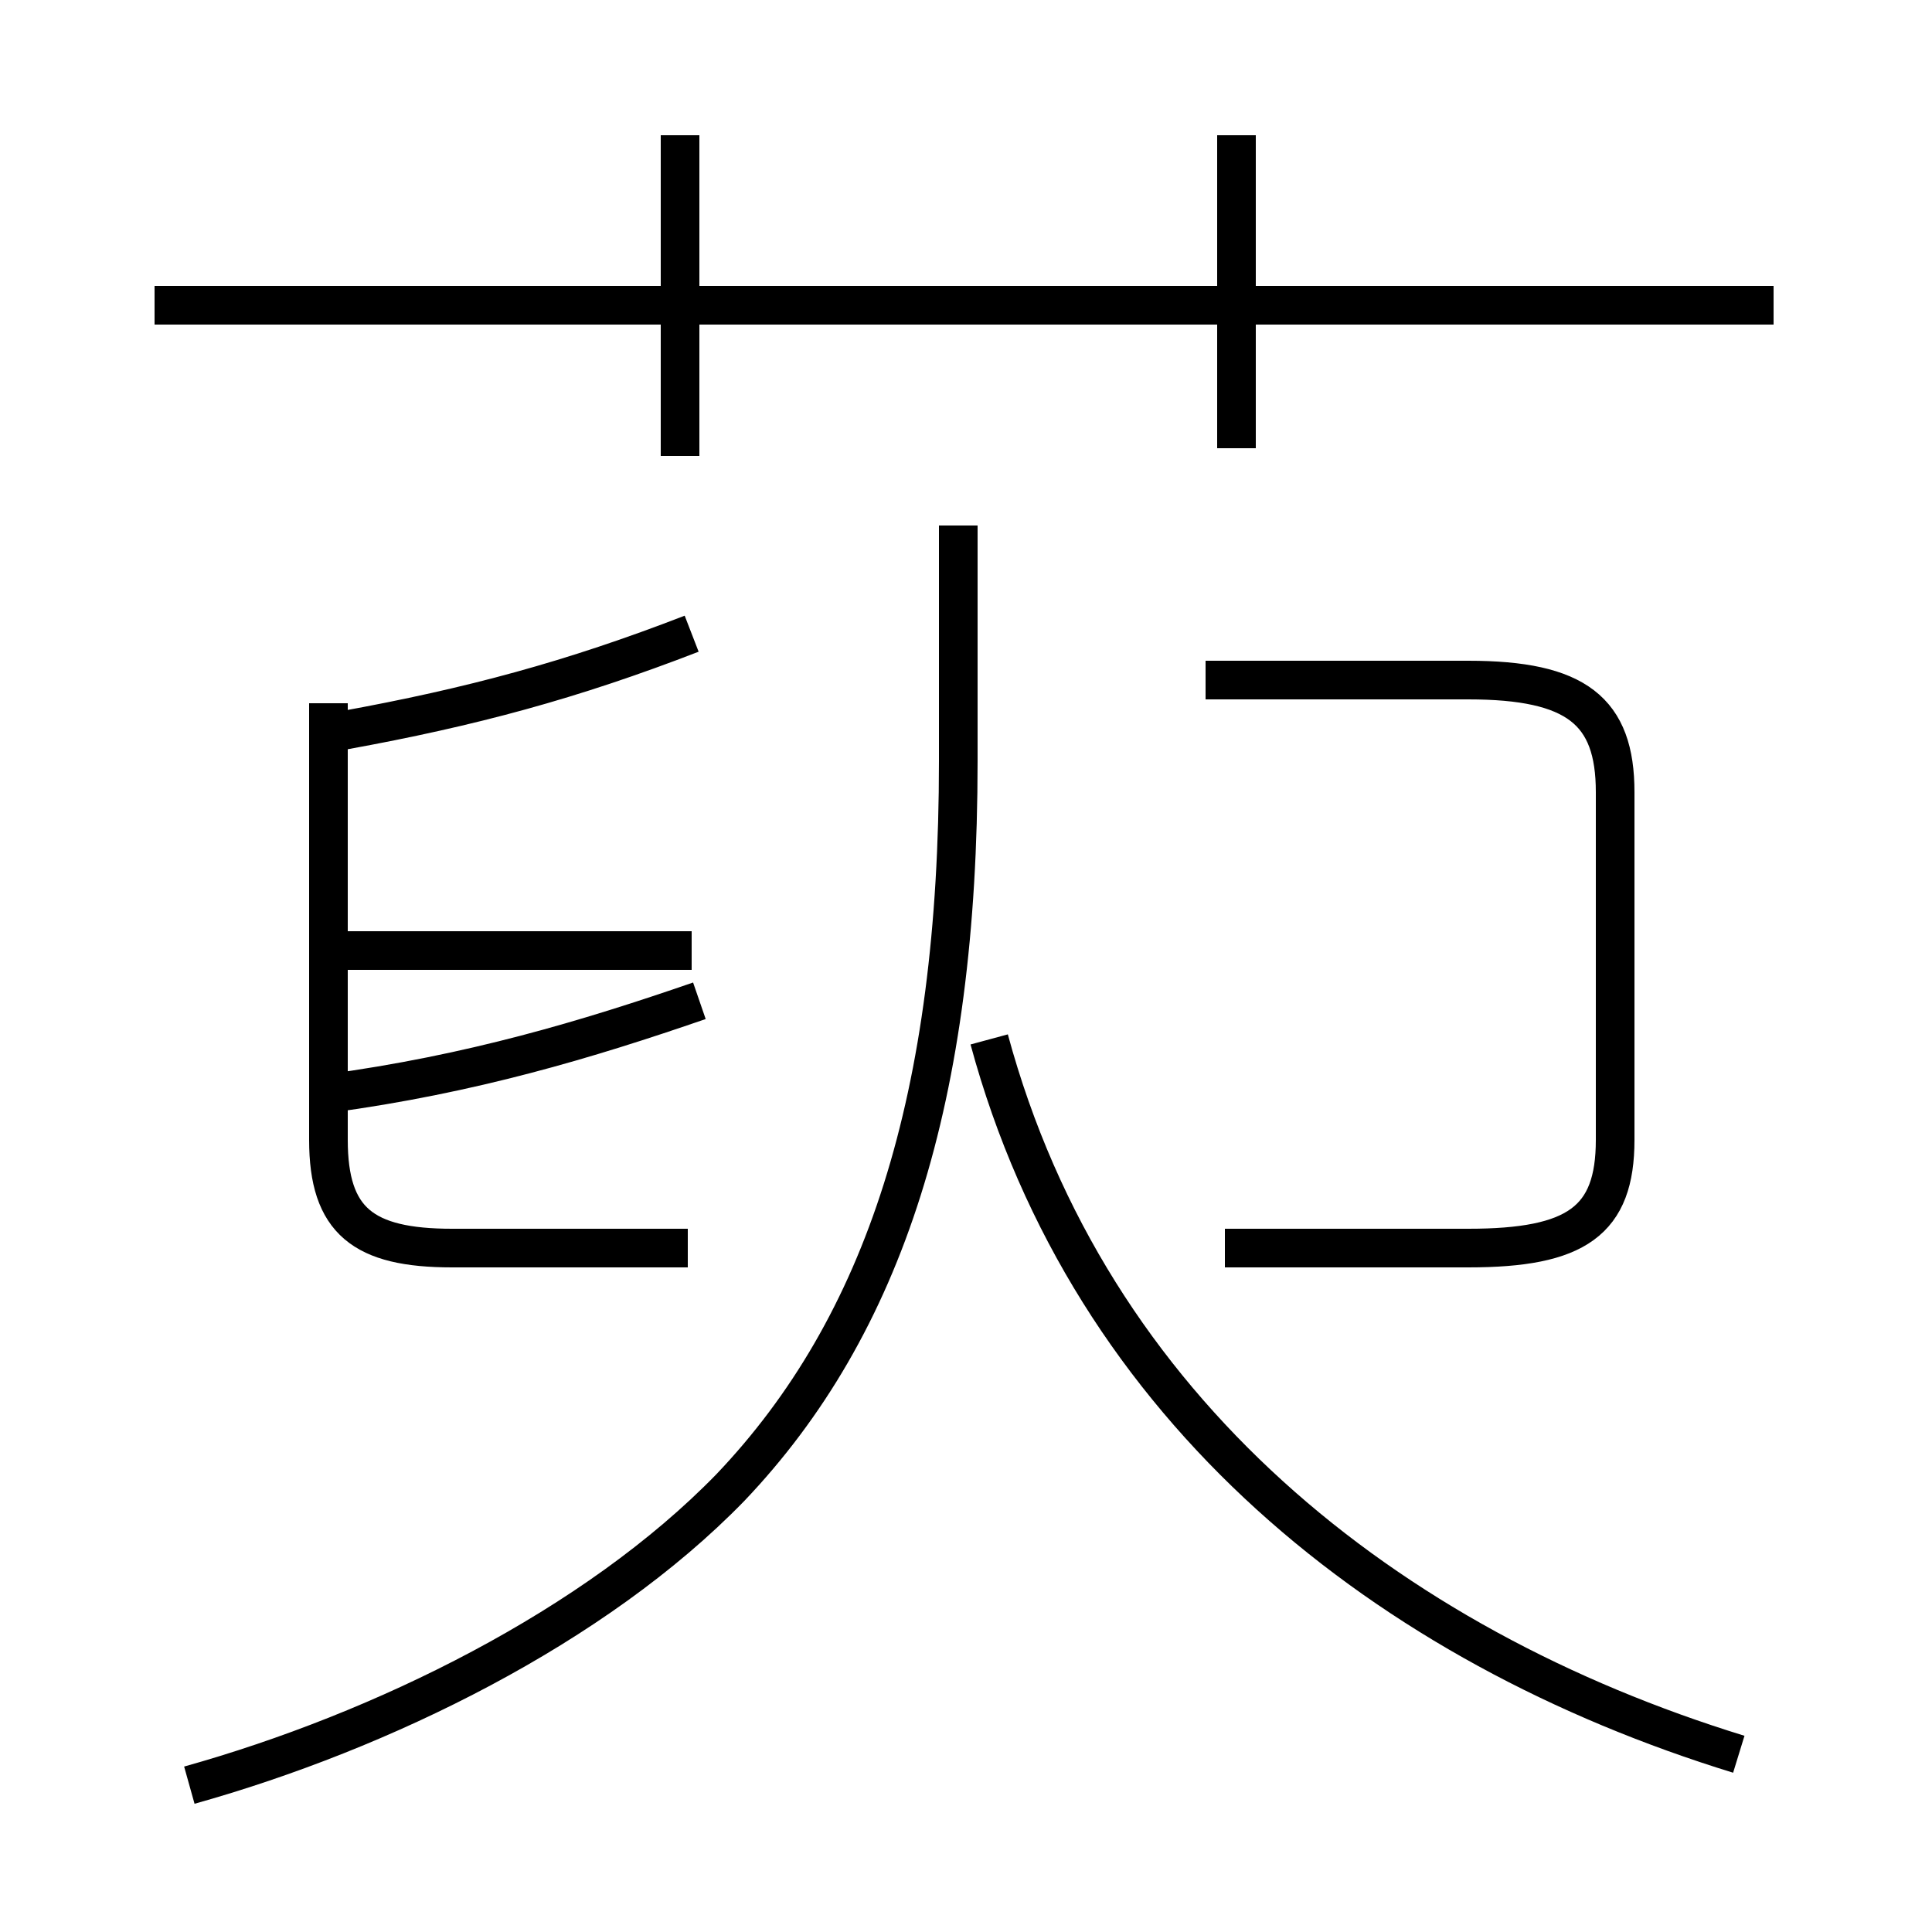 <?xml version='1.0' encoding='utf8'?>
<svg viewBox="0.0 -6.0 50.0 50.0" version="1.1" xmlns="http://www.w3.org/2000/svg">
<rect x="0.0" y="-6.0" width="50.0" height="50.0" fill="#808080" stroke="none"/>
<rect x="-1000" y="-1000" width="2000" height="2000" stroke="white" fill="white"/>
<g style="fill:white;stroke:#000000;  stroke-width:1">
<path d="M 4.9 2.2 C 9.9 0.8 15.4 -1.9 18.9 -5.5 C 22.9 -9.7 24.8 -15.6 24.8 -24.3 L 24.8 -30.4 M 17.8 -11.7 L 11.7 -11.7 C 9.4 -11.7 8.5 -12.4 8.5 -14.5 L 8.5 -25.8 M 17.9 -19.4 L 8.6 -19.4 M 8.5 -15.7 C 12.2 -16.2 15.2 -17.1 18.1 -18.1 M 45.0 1.4 C 35.9 -1.4 28.2 -7.5 25.6 -17.1 M 8.9 -25.1 C 12.2 -25.7 14.8 -26.4 17.9 -27.6 M 31.7 -11.7 L 38.0 -11.7 C 40.8 -11.7 41.8 -12.4 41.8 -14.5 L 41.8 -23.5 C 41.8 -25.6 40.8 -26.4 38.0 -26.4 L 31.2 -26.4 M 17.6 -32.2 L 17.6 -40.5 M 45.9 -36.1 L 4.0 -36.1 M 32.0 -32.4 L 32.0 -40.5" transform="translate(0.0 38.0)" />
</g>
</svg>